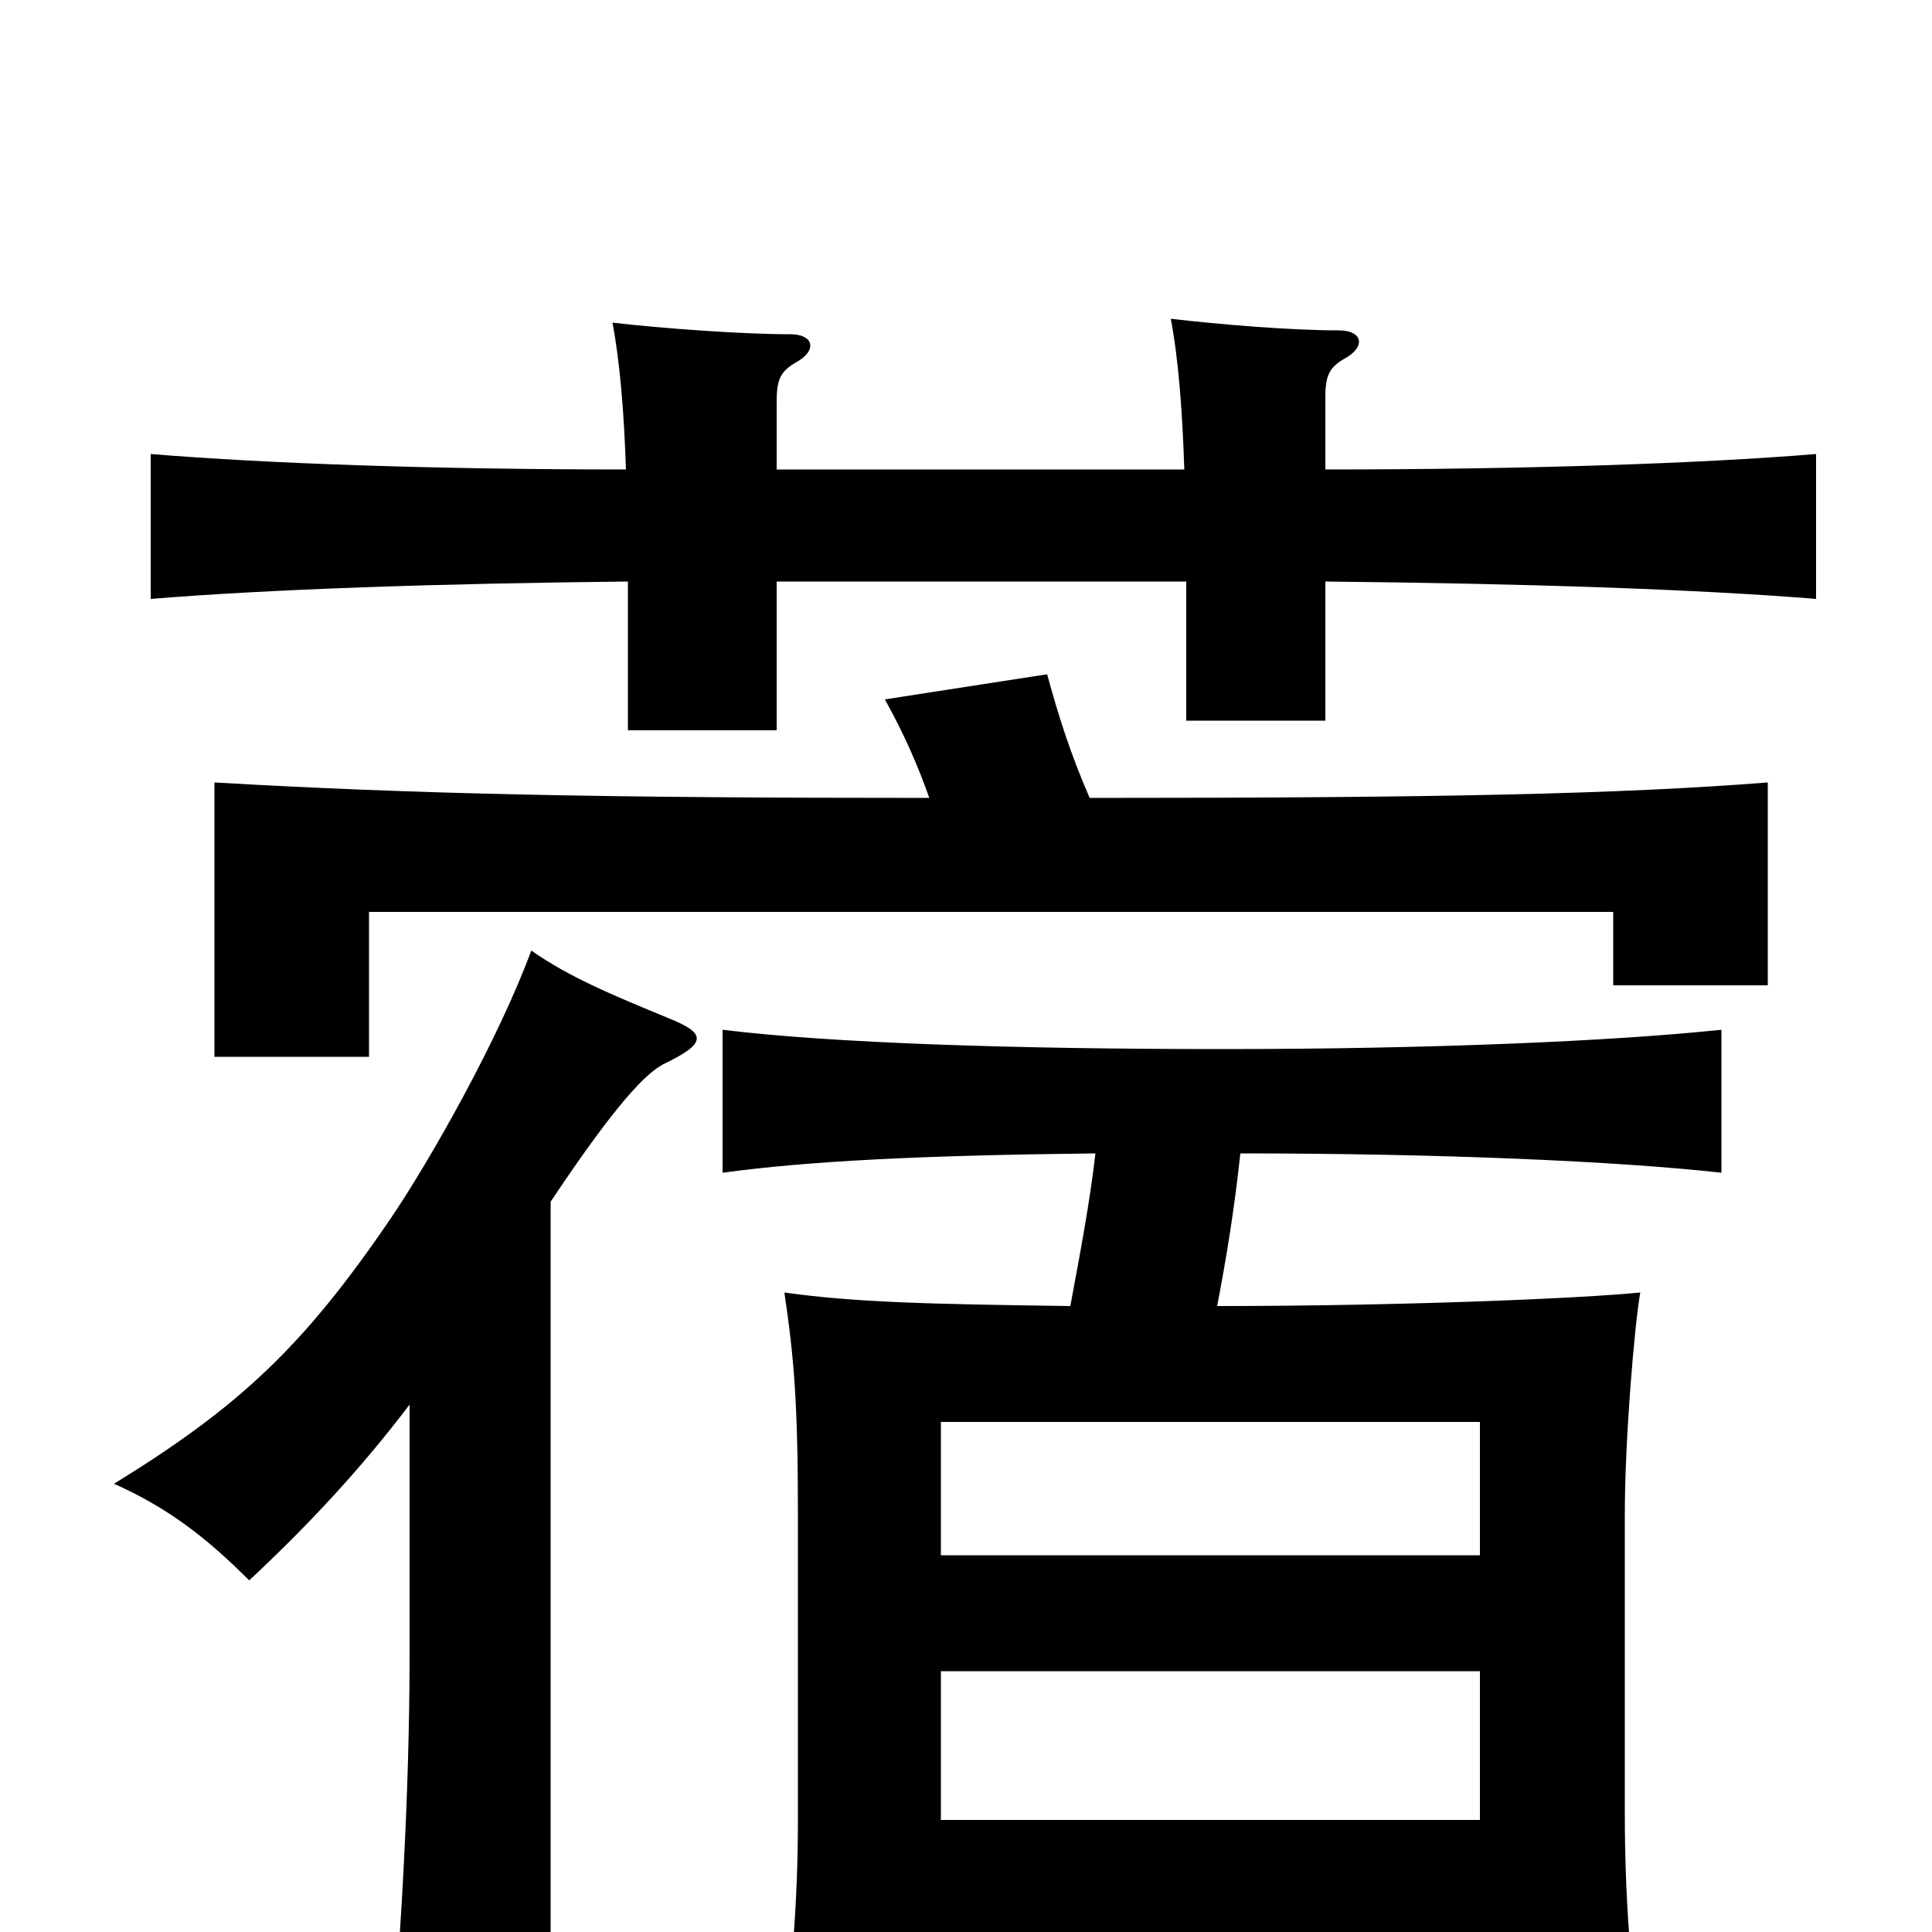 <svg xmlns="http://www.w3.org/2000/svg" viewBox="0 -1000 1000 1000">
	<path fill="#000000" d="M402 -757V-792C402 -804 404 -808 413 -813C423 -819 421 -827 409 -827C384 -827 343 -830 317 -833C321 -812 323 -786 324 -757C226 -757 139 -760 78 -765V-690C139 -695 227 -698 325 -699V-622H402V-699H614V-627H686V-699C788 -698 879 -695 940 -690V-765C879 -760 788 -757 686 -757V-794C686 -806 688 -810 697 -815C707 -821 705 -829 693 -829C668 -829 632 -832 606 -835C610 -814 612 -787 613 -757ZM766 -195H487V-264H766ZM766 -58H487V-135H766ZM567 -403C564 -377 559 -351 554 -324C478 -325 442 -326 406 -331C411 -297 413 -274 413 -216V-58C413 -17 410 21 404 67H487V5H766V63H850C844 20 841 -17 841 -62V-216C841 -255 846 -314 849 -331C819 -328 727 -324 630 -324C635 -350 639 -375 642 -403C745 -403 837 -399 891 -393V-467C834 -461 739 -457 633 -457C526 -457 431 -460 374 -467V-393C418 -399 476 -402 567 -403ZM212 -273V-143C212 -71 207 15 201 72H285V-378C319 -429 334 -444 343 -449C366 -460 366 -465 346 -473C317 -485 295 -494 275 -508C258 -462 223 -400 202 -369C157 -303 124 -272 59 -232C86 -220 106 -205 129 -182C160 -211 187 -240 212 -273ZM481 -587C310 -587 215 -589 111 -595V-453H191V-528H835V-490H915V-595C838 -589 747 -587 564 -587C554 -610 548 -629 542 -651L458 -638C468 -620 475 -604 481 -587Z"/>
</svg>